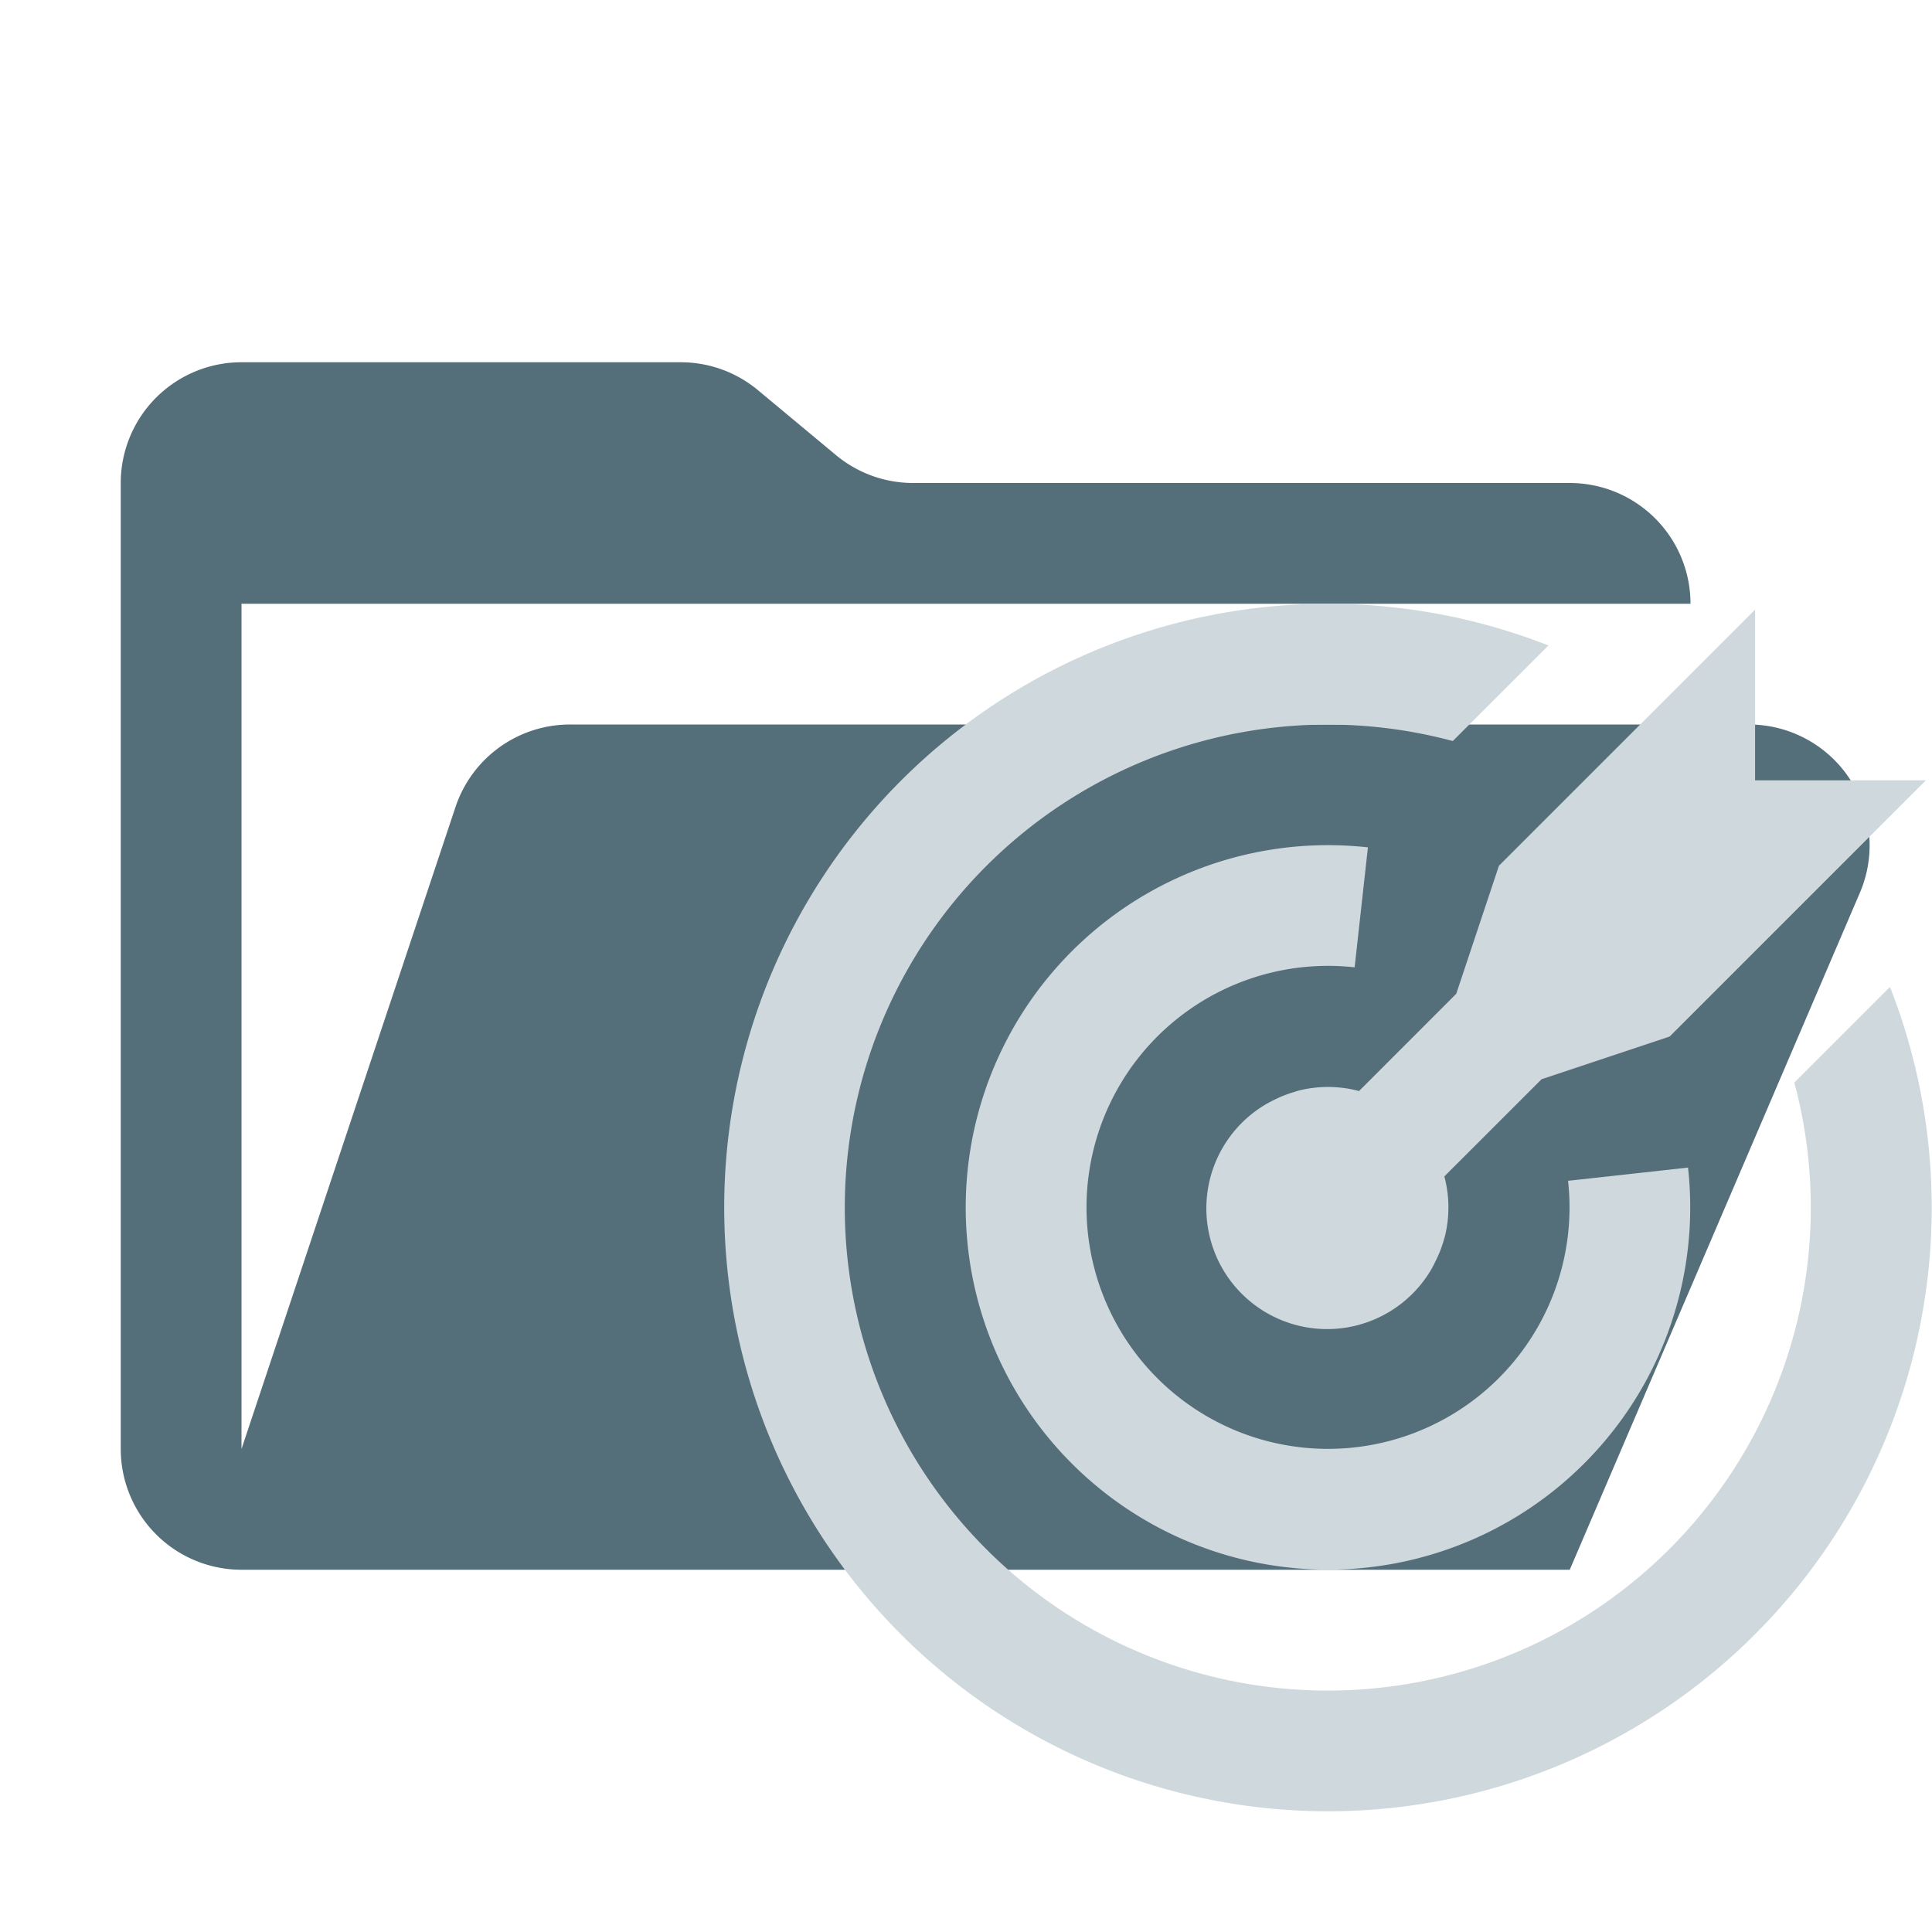 <svg xmlns="http://www.w3.org/2000/svg" width="1em" height="1em" viewBox="0 0 32 32"><path fill="#546e7a" d="M28.967 12H9.442a2 2 0 0 0-1.898 1.368L4 24V10h24a2 2 0 0 0-2-2H15.124a2 2 0 0 1-1.28-.464l-1.288-1.072A2 2 0 0 0 11.276 6H4a2 2 0 0 0-2 2v16a2 2 0 0 0 2 2h22l4.805-11.212A2 2 0 0 0 28.967 12"/><path fill="#cfd8dc" d="m31.304 16.347l-1.584 1.584a8 8 0 1 1-5.657-5.657l1.584-1.583a10 10 0 1 0 5.657 5.656"/><path fill="#cfd8dc" d="m22.437 16.022l.22-1.987a6 6 0 1 0 5.302 5.304l-1.987.219a4 4 0 1 1-3.535-3.536"/><path fill="#cfd8dc" d="m24.827 14.34l-.707 2.12l-1.61 1.611a2 2 0 0 0-.99-.01q-.037.01-.072.022a2 2 0 0 0-.367.146q-.054.027-.107.057a2 2 0 1 0 2.735 2.735q.03-.053.056-.108a2 2 0 0 0 .147-.366l.021-.072a2 2 0 0 0-.01-.99l1.611-1.61l2.121-.707l4.243-4.243H29.07v-2.828Z"/></svg>